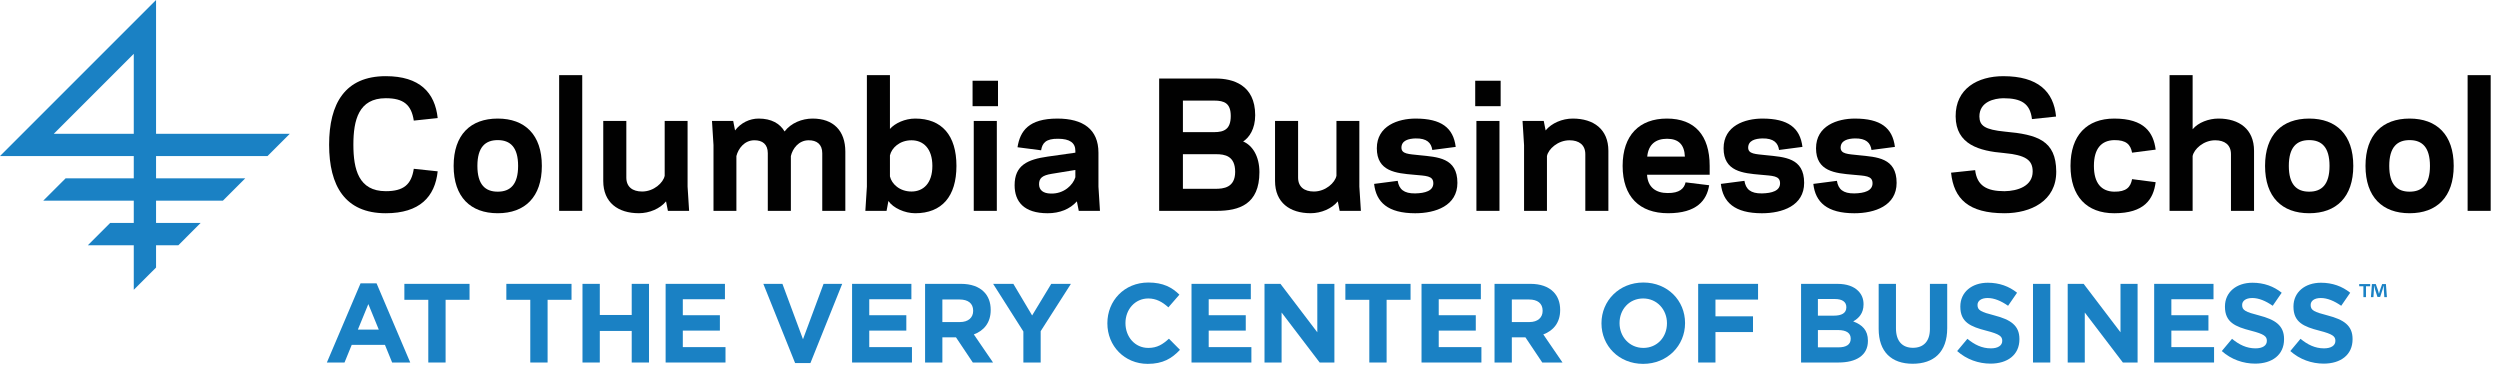 <svg xmlns="http://www.w3.org/2000/svg" width="471.33" height="68.857"><path fill="#010101" d="M72.732 36.044c3.36 0 4.831-1.248 5.279-4.221l4.506.478c-.509 4.799-3.39 7.902-9.786 7.902-7.676 0-10.682-5.154-10.682-12.922 0-7.773 3.005-12.922 10.682-12.922 6.396 0 9.277 3.101 9.786 7.9l-4.506.479c-.448-2.977-1.919-4.221-5.279-4.221-5.119 0-6.109 4.125-6.109 8.764 0 4.634.99 8.763 6.109 8.763"/><path fill="#010101" d="M85.525 31.277c0-5.886 3.198-8.923 8.314-8.923 5.117 0 8.317 3.038 8.317 8.923s-3.2 8.924-8.317 8.924c-5.115 0-8.314-3.038-8.314-8.924m4.479 0c0 3.519 1.471 4.859 3.835 4.859 2.367 0 3.841-1.341 3.841-4.859s-1.474-4.862-3.841-4.862c-2.363.001-3.835 1.344-3.835 4.862"/><rect x="105.418" y="14.167" fill="#010101" width="4.352" height="25.586"/><path fill="#010101" d="M125.569 37.962c-1.119 1.375-3.137 2.236-5.119 2.236-3.932 0-6.717-2.013-6.717-6.077v-11.318h4.35v10.682c0 1.761 1.185 2.622 2.978 2.622 2.205 0 3.998-1.661 4.253-2.972v-10.332h4.317v12.377l.289 4.573h-3.998l-.353-1.791z"/><path fill="#010101" d="M138.583 24.592c1.086-1.438 2.75-2.237 4.446-2.237 2.398 0 3.999.925 4.892 2.429 1.217-1.6 3.296-2.429 5.278-2.429 3.902 0 6.173 2.269 6.173 6.235v11.163h-4.35v-10.875c0-1.663-1.023-2.461-2.623-2.43-1.823.031-2.975 1.566-3.294 2.974v10.331h-4.35v-10.875c0-1.663-.992-2.461-2.59-2.43-1.826.031-2.978 1.566-3.33 2.974v10.331h-4.316v-12.379l-.286-4.571h3.998l.352 1.789z"/><path fill="#010101" d="M167.783 24.307c.959-1.089 2.846-1.952 4.765-1.952 5.023 0 7.772 3.167 7.772 8.923 0 5.755-2.75 8.925-7.772 8.925-1.98 0-4.155-.992-5.053-2.304l-.35 1.854h-3.998l.289-4.573v-21.013h4.347v10.14zm4.063 2.141c-2.24 0-3.742 1.439-4.063 2.847v3.966c.321 1.407 1.823 2.847 4.063 2.847 2.238 0 3.935-1.565 3.935-4.829-.001-3.265-1.697-4.831-3.935-4.831"/><path fill="#010101" d="M188.156 20.019h-4.795v-4.797h4.795v4.797zm-4.573 2.784h4.35v16.95h-4.35v-16.95z"/><path fill="#010101" d="M197.557 29.518l5.183-.733v-.353c0-1.504-1.053-2.271-3.261-2.271-2.302-.031-2.973.801-3.198 2.175l-4.448-.575c.483-3.04 2.081-5.405 7.517-5.405 4.83 0 7.742 2.014 7.742 6.43v6.395l.286 4.573h-3.998l-.353-1.791c-1.312 1.472-3.261 2.241-5.501 2.241-4.509 0-6.239-2.208-6.239-5.281.001-3.775 2.434-4.861 6.27-5.405m.514 6.973c2.494.097 4.221-1.6 4.668-3.072v-1.374l-4.506.734c-1.727.29-2.337.801-2.337 1.953 0 1.12.797 1.729 2.175 1.759"/><path fill="#010101" d="M218.538 39.753v-24.947h10.684c3.165 0 7.421 1.151 7.421 6.91 0 2.59-1.119 4.22-2.271 4.955 1.759.738 3.068 2.783 3.068 5.792 0 6.074-3.836 7.29-8.057 7.29h-10.845zm4.479-20.788v5.947h5.887c1.919 0 3.132-.576 3.132-3.038 0-2.399-1.183-2.909-3.132-2.909h-5.887zm6.142 16.631c1.471 0 3.709-.193 3.709-3.198 0-3.007-1.95-3.327-3.583-3.327h-6.269v6.525h6.143z"/><path fill="#010101" d="M252.217 37.962c-1.117 1.375-3.132 2.236-5.115 2.236-3.934 0-6.717-2.013-6.717-6.077v-11.318h4.347v10.682c0 1.761 1.185 2.622 2.978 2.622 2.206 0 3.998-1.661 4.253-2.972v-10.332h4.317v12.377l.292 4.573h-4.001l-.354-1.791z"/><path fill="#010101" d="M270.226 34.51c-.03-1.408-1.378-1.344-3.712-1.569-3.296-.288-6.939-.607-6.939-4.989 0-4.255 4.031-5.597 7.322-5.597 4.83 0 7.102 1.727 7.55 5.34l-4.415.578c-.19-1.345-1.021-2.209-3.135-2.177-1.34.033-2.684.384-2.684 1.76.032 1.185 1.344 1.185 3.42 1.405 3.393.355 7.133.452 7.133 5.216 0 4.318-4.125 5.727-7.961 5.727-5.152 0-7.359-2.081-7.742-5.535l4.446-.577c.253 1.57 1.152 2.4 3.296 2.37 1.883-.037 3.454-.483 3.421-1.952"/><path fill="#010101" d="M282.92 20.019h-4.795v-4.797h4.795v4.797zm-4.569 2.784h4.347v16.95h-4.347v-16.95z"/><path fill="#010101" d="M291.399 24.592c1.117-1.374 3.132-2.237 5.114-2.237 3.937 0 6.719 2.014 6.719 6.077v11.321h-4.349v-10.681c0-1.759-1.185-2.623-2.975-2.623-2.208 0-4.001 1.661-4.257 2.974v10.331h-4.317v-12.38l-.287-4.571h3.999l.353 1.789z"/><path fill="#010101" d="M310.522 32.94c.132 2.398 1.696 3.454 3.871 3.454 2.269.03 3.135-.865 3.393-2.015l4.446.544c-.449 2.849-2.337 5.277-7.743 5.277-5.405 0-8.57-3.135-8.57-8.925 0-5.789 3.165-8.921 8.348-8.921 5.246 0 8.062 3.166 8.062 8.921v1.665h-11.807zm.033-3.421h7.1c-.091-2.271-1.215-3.357-3.357-3.357-2.11 0-3.517 1.024-3.743 3.357"/><path fill="#010101" d="M335.598 34.51c-.03-1.408-1.375-1.344-3.706-1.569-3.295-.288-6.94-.607-6.94-4.989 0-4.255 4.026-5.597 7.322-5.597 4.826 0 7.102 1.727 7.545 5.34l-4.411.578c-.189-1.345-1.025-2.209-3.134-2.177-1.345.033-2.687.384-2.687 1.76.03 1.185 1.342 1.185 3.42 1.405 3.391.355 7.133.452 7.133 5.216 0 4.318-4.124 5.727-7.963 5.727-5.147 0-7.356-2.081-7.739-5.535l4.443-.577c.258 1.57 1.154 2.4 3.296 2.37 1.886-.037 3.453-.483 3.421-1.952"/><path fill="#010101" d="M353.032 34.51c-.03-1.408-1.378-1.344-3.712-1.569-3.297-.288-6.94-.607-6.94-4.989 0-4.255 4.031-5.597 7.325-5.597 4.831 0 7.099 1.727 7.547 5.34l-4.415.578c-.192-1.345-1.021-2.209-3.132-2.177-1.343.033-2.688.384-2.688 1.76.035 1.185 1.346 1.185 3.422 1.405 3.391.355 7.133.452 7.133 5.216 0 4.318-4.127 5.727-7.962 5.727-5.15 0-7.358-2.081-7.74-5.535l4.445-.577c.253 1.57 1.15 2.4 3.295 2.37 1.882-.037 3.452-.483 3.422-1.952"/><path fill="#010101" d="M367.838 32.557l4.542-.479c.35 2.91 2.145 3.969 5.532 3.969 2.497-.035 5.312-.963 5.312-3.712 0-2.174-1.312-3.104-5.438-3.487-4.573-.384-9.055-1.568-9.084-6.908-.033-5.246 4.157-7.579 8.987-7.579 6.521 0 9.497 2.877 9.945 7.612l-4.543.479c-.349-2.943-2.013-3.933-5.402-3.933-1.696.032-4.51.638-4.51 3.454.033 1.727.988 2.463 4.829 2.844 6.108.544 9.626 1.665 9.659 7.518.032 5.565-4.799 7.867-9.756 7.867-6.746-.001-9.558-2.687-10.073-7.645"/><path fill="#010101" d="M398.574 36.137c2.332.033 3.1-.86 3.391-2.362l4.443.572c-.413 3.231-2.143 5.856-7.803 5.856-5.181 0-8.25-3.167-8.25-8.926 0-5.755 3.069-8.923 8.25-8.923 5.66 0 7.39 2.624 7.803 5.855l-4.443.574c-.291-1.503-1.059-2.397-3.391-2.368-2.369.066-3.805 1.566-3.805 4.862.001 3.295 1.436 4.799 3.805 4.86"/><path fill="#010101" d="M409.031 14.166h4.35v10.202c1.056-1.277 3.041-2.014 4.866-2.014 3.929 0 6.712 2.014 6.712 6.076v11.323h-4.351v-10.682c0-1.76-1.182-2.623-2.972-2.623-2.213 0-3.998 1.665-4.256 2.973v10.332h-4.35v-25.587z"/><path fill="#010101" d="M427.037 31.277c0-5.886 3.198-8.923 8.317-8.923 5.116 0 8.317 3.038 8.317 8.923s-3.201 8.924-8.317 8.924c-5.119 0-8.317-3.038-8.317-8.924m4.48 0c0 3.519 1.471 4.859 3.838 4.859s3.836-1.341 3.836-4.859-1.469-4.862-3.836-4.862-3.838 1.344-3.838 4.862"/><path fill="#010101" d="M445.973 31.277c0-5.886 3.198-8.923 8.314-8.923 5.117 0 8.315 3.038 8.315 8.923s-3.198 8.924-8.315 8.924c-5.116 0-8.314-3.038-8.314-8.924m4.476 0c0 3.519 1.471 4.859 3.838 4.859 2.365 0 3.839-1.341 3.839-4.859s-1.474-4.862-3.839-4.862c-2.367.001-3.838 1.344-3.838 4.862"/><rect x="465.225" y="14.167" fill="#010101" width="4.348" height="25.586"/><path fill="#1A81C4" d="M50.439 29.42l4.2-4.199h-25.217v-25.221l-29.422 29.42h25.22v4.205h-12.854l-4.206 4.203h17.06v4.206h-4.451l-4.203 4.202h8.654v8.404l4.202-4.198v-4.206h4.206l4.2-4.202h-8.406v-4.206h12.609l4.203-4.203h-16.812v-4.205h21.017zm-40.294-4.199l15.075-15.074v15.074h-15.075z"/><path fill="#1A81C4" d="M67.98 53.411h3.01l6.355 14.936h-3.413l-1.354-3.326h-6.269l-1.357 3.326h-3.327l6.355-14.936zm3.433 8.729l-1.97-4.812-1.972 4.812h3.942z"/><polygon fill="#1A81C4" points="80.748,56.523 76.236,56.523 76.236,53.516 88.523,53.516 88.523,56.523 84.009,56.523 84.009,68.345 80.748,68.345"/><polygon fill="#1A81C4" points="99.975,56.523 95.463,56.523 95.463,53.516 107.75,53.516 107.75,56.523 103.238,56.523 103.238,68.345 99.975,68.345"/><polygon fill="#1A81C4" points="109.818,53.516 113.082,53.516 113.082,59.384 119.098,59.384 119.098,53.516 122.359,53.516 122.359,68.345 119.098,68.345 119.098,62.393 113.082,62.393 113.082,68.345 109.818,68.345"/><polygon fill="#1A81C4" points="125.491,53.516 136.674,53.516 136.674,56.417 128.731,56.417 128.731,59.43 135.722,59.43 135.722,62.329 128.731,62.329 128.731,65.443 136.78,65.443 136.78,68.345 125.491,68.345"/><polygon fill="#1A81C4" points="143.913,53.516 147.513,53.516 151.389,63.96 155.268,53.516 158.782,53.516 152.789,68.451 149.905,68.451"/><polygon fill="#1A81C4" points="160.643,53.516 171.826,53.516 171.826,56.417 163.883,56.417 163.883,59.43 170.871,59.43 170.871,62.329 163.883,62.329 163.883,65.443 171.932,65.443 171.932,68.345 160.643,68.345"/><path fill="#1A81C4" d="M174.406 53.516h6.78c1.883 0 3.347.529 4.319 1.504.828.828 1.273 1.989 1.273 3.388v.046c0 2.395-1.293 3.896-3.18 4.597l3.623 5.297h-3.815l-3.175-4.75h-2.564v4.75h-3.261v-14.832zm6.567 7.203c1.59 0 2.499-.849 2.499-2.1v-.04c0-1.399-.975-2.116-2.564-2.116h-3.241v4.256h3.306z"/><polygon fill="#1A81C4" points="192.939,62.498 187.239,53.519 191.052,53.519 194.589,59.471 198.192,53.519 201.899,53.519 196.2,62.438 196.2,68.345 192.939,68.345"/><path fill="#1A81C4" d="M208.775 60.974v-.045c0-4.213 3.175-7.666 7.729-7.666 2.798 0 4.474.932 5.851 2.288l-2.079 2.396c-1.142-1.038-2.309-1.677-3.79-1.677-2.501 0-4.301 2.076-4.301 4.619v.04c0 2.548 1.757 4.664 4.301 4.664 1.694 0 2.732-.679 3.896-1.737l2.079 2.097c-1.529 1.63-3.22 2.648-6.081 2.648-4.364 0-7.605-3.368-7.605-7.627"/><polygon fill="#1A81C4" points="224.638,53.516 235.82,53.516 235.82,56.417 227.878,56.417 227.878,59.43 234.866,59.43 234.866,62.329 227.878,62.329 227.878,65.443 235.927,65.443 235.927,68.345 224.638,68.345"/><polygon fill="#1A81C4" points="238.4,53.516 241.408,53.516 248.355,62.648 248.355,53.516 251.576,53.516 251.576,68.345 248.801,68.345 241.621,58.918 241.621,68.345 238.4,68.345"/><polygon fill="#1A81C4" points="258.159,56.523 253.645,56.523 253.645,53.516 265.934,53.516 265.934,56.523 261.42,56.523 261.42,68.345 258.159,68.345"/><polygon fill="#1A81C4" points="268.003,53.516 279.188,53.516 279.188,56.417 271.246,56.417 271.246,59.43 278.233,59.43 278.233,62.329 271.246,62.329 271.246,65.443 279.294,65.443 279.294,68.345 268.003,68.345"/><path fill="#1A81C4" d="M281.769 53.516h6.777c1.887 0 3.348.529 4.321 1.504.826.828 1.273 1.989 1.273 3.388v.046c0 2.395-1.293 3.896-3.179 4.597l3.623 5.297h-3.816l-3.178-4.75h-2.562v4.75h-3.261v-14.832zm6.567 7.203c1.585 0 2.499-.849 2.499-2.1v-.04c0-1.399-.975-2.116-2.564-2.116h-3.241v4.256h3.306z"/><path fill="#1A81C4" d="M301.929 60.974v-.045c0-4.213 3.322-7.666 7.899-7.666 4.578 0 7.859 3.413 7.859 7.626v.04c0 4.218-3.324 7.672-7.902 7.672-4.574 0-7.856-3.413-7.856-7.627m12.348 0v-.045c0-2.542-1.864-4.659-4.492-4.659-2.626 0-4.448 2.076-4.448 4.619v.04c0 2.548 1.863 4.664 4.491 4.664s4.449-2.076 4.449-4.619"/><polygon fill="#1A81C4" points="320.159,53.516 331.45,53.516 331.45,56.482 323.419,56.482 323.419,59.637 330.496,59.637 330.496,62.604 323.419,62.604 323.419,68.345 320.159,68.345"/><path fill="#1A81C4" d="M339.558 53.519h6.884c1.693 0 3.028.463 3.874 1.312.681.676 1.021 1.506 1.021 2.521v.043c0 1.671-.892 2.605-1.949 3.198 1.716.655 2.774 1.652 2.774 3.643v.046c0 2.709-2.203 4.063-5.55 4.063h-7.054v-14.826zm6.185 5.992c1.438 0 2.352-.463 2.352-1.569v-.042c0-.972-.763-1.526-2.139-1.526h-3.224v3.137h3.011zm.868 5.975c1.438 0 2.306-.509 2.306-1.61v-.044c0-.994-.739-1.607-2.412-1.607h-3.772v3.262h3.878z"/><path fill="#1A81C4" d="M354.188 61.992v-8.477h3.262v8.391c0 2.415 1.205 3.666 3.199 3.666 1.991 0 3.201-1.211 3.201-3.56v-8.497h3.261v8.37c0 4.489-2.524 6.694-6.504 6.694-3.982.001-6.419-2.225-6.419-6.587"/><path fill="#1A81C4" d="M368.987 66.185l1.93-2.309c1.334 1.104 2.732 1.8 4.428 1.8 1.332 0 2.14-.532 2.14-1.397v-.043c0-.825-.512-1.25-2.988-1.886-2.984-.765-4.914-1.588-4.914-4.53v-.045c0-2.688 2.16-4.471 5.19-4.471 2.162 0 4.003.678 5.507 1.885l-1.693 2.459c-1.313-.912-2.605-1.463-3.856-1.463-1.248 0-1.906.571-1.906 1.294v.042c0 .973.635 1.292 3.197 1.95 3.009.785 4.704 1.863 4.704 4.448v.041c0 2.943-2.245 4.595-5.445 4.595-2.245 0-4.51-.781-6.294-2.37"/><rect x="383.285" y="53.519" fill="#1A81C4" width="3.261" height="14.828"/><polygon fill="#1A81C4" points="389.827,53.516 392.835,53.516 399.782,62.648 399.782,53.516 403.003,53.516 403.003,68.345 400.229,68.345 393.047,58.918 393.047,68.345 389.827,68.345"/><polygon fill="#1A81C4" points="406.13,53.516 417.317,53.516 417.317,56.417 409.371,56.417 409.371,59.43 416.361,59.43 416.361,62.329 409.371,62.329 409.371,65.443 417.422,65.443 417.422,68.345 406.13,68.345"/><path fill="#1A81C4" d="M418.88 66.185l1.93-2.309c1.332 1.104 2.731 1.8 4.423 1.8 1.34 0 2.14-.532 2.14-1.397v-.043c0-.825-.506-1.25-2.983-1.886-2.987-.765-4.916-1.588-4.916-4.53v-.045c0-2.688 2.16-4.471 5.19-4.471 2.159 0 4.003.678 5.507 1.885l-1.694 2.459c-1.314-.912-2.605-1.463-3.856-1.463-1.25 0-1.906.571-1.906 1.294v.042c0 .973.633 1.292 3.2 1.95 3.009.785 4.702 1.863 4.702 4.448v.041c0 2.943-2.246 4.595-5.443 4.595-2.248 0-4.517-.781-6.294-2.37"/><path fill="#1A81C4" d="M431.798 66.185l1.924-2.309c1.337 1.104 2.737 1.8 4.428 1.8 1.337 0 2.143-.532 2.143-1.397v-.043c0-.825-.512-1.25-2.986-1.886-2.986-.765-4.916-1.588-4.916-4.53v-.045c0-2.688 2.16-4.471 5.189-4.471 2.16 0 4.004.678 5.507 1.885l-1.692 2.459c-1.314-.912-2.608-1.463-3.856-1.463-1.251 0-1.906.571-1.906 1.294v.042c0 .973.635 1.292 3.2 1.95 3.005.785 4.701 1.863 4.701 4.448v.041c0 2.943-2.246 4.595-5.443 4.595-2.248 0-4.516-.781-6.293-2.37"/><path fill="#1A81C4" d="M446.854 53.557v.409h-.79v2.059h-.488v-2.059h-.79v-.409h2.068zm2.667 2.467l-.092-1.45-.018-.689h-.025l-.21.735-.442 1.366h-.509l-.446-1.402-.172-.699h-.028l-.018.689-.091 1.45h-.472l.181-2.468h.736l.425 1.21.165.623h.01l.17-.618.428-1.215h.709l.19 2.468h-.491z"/></svg>